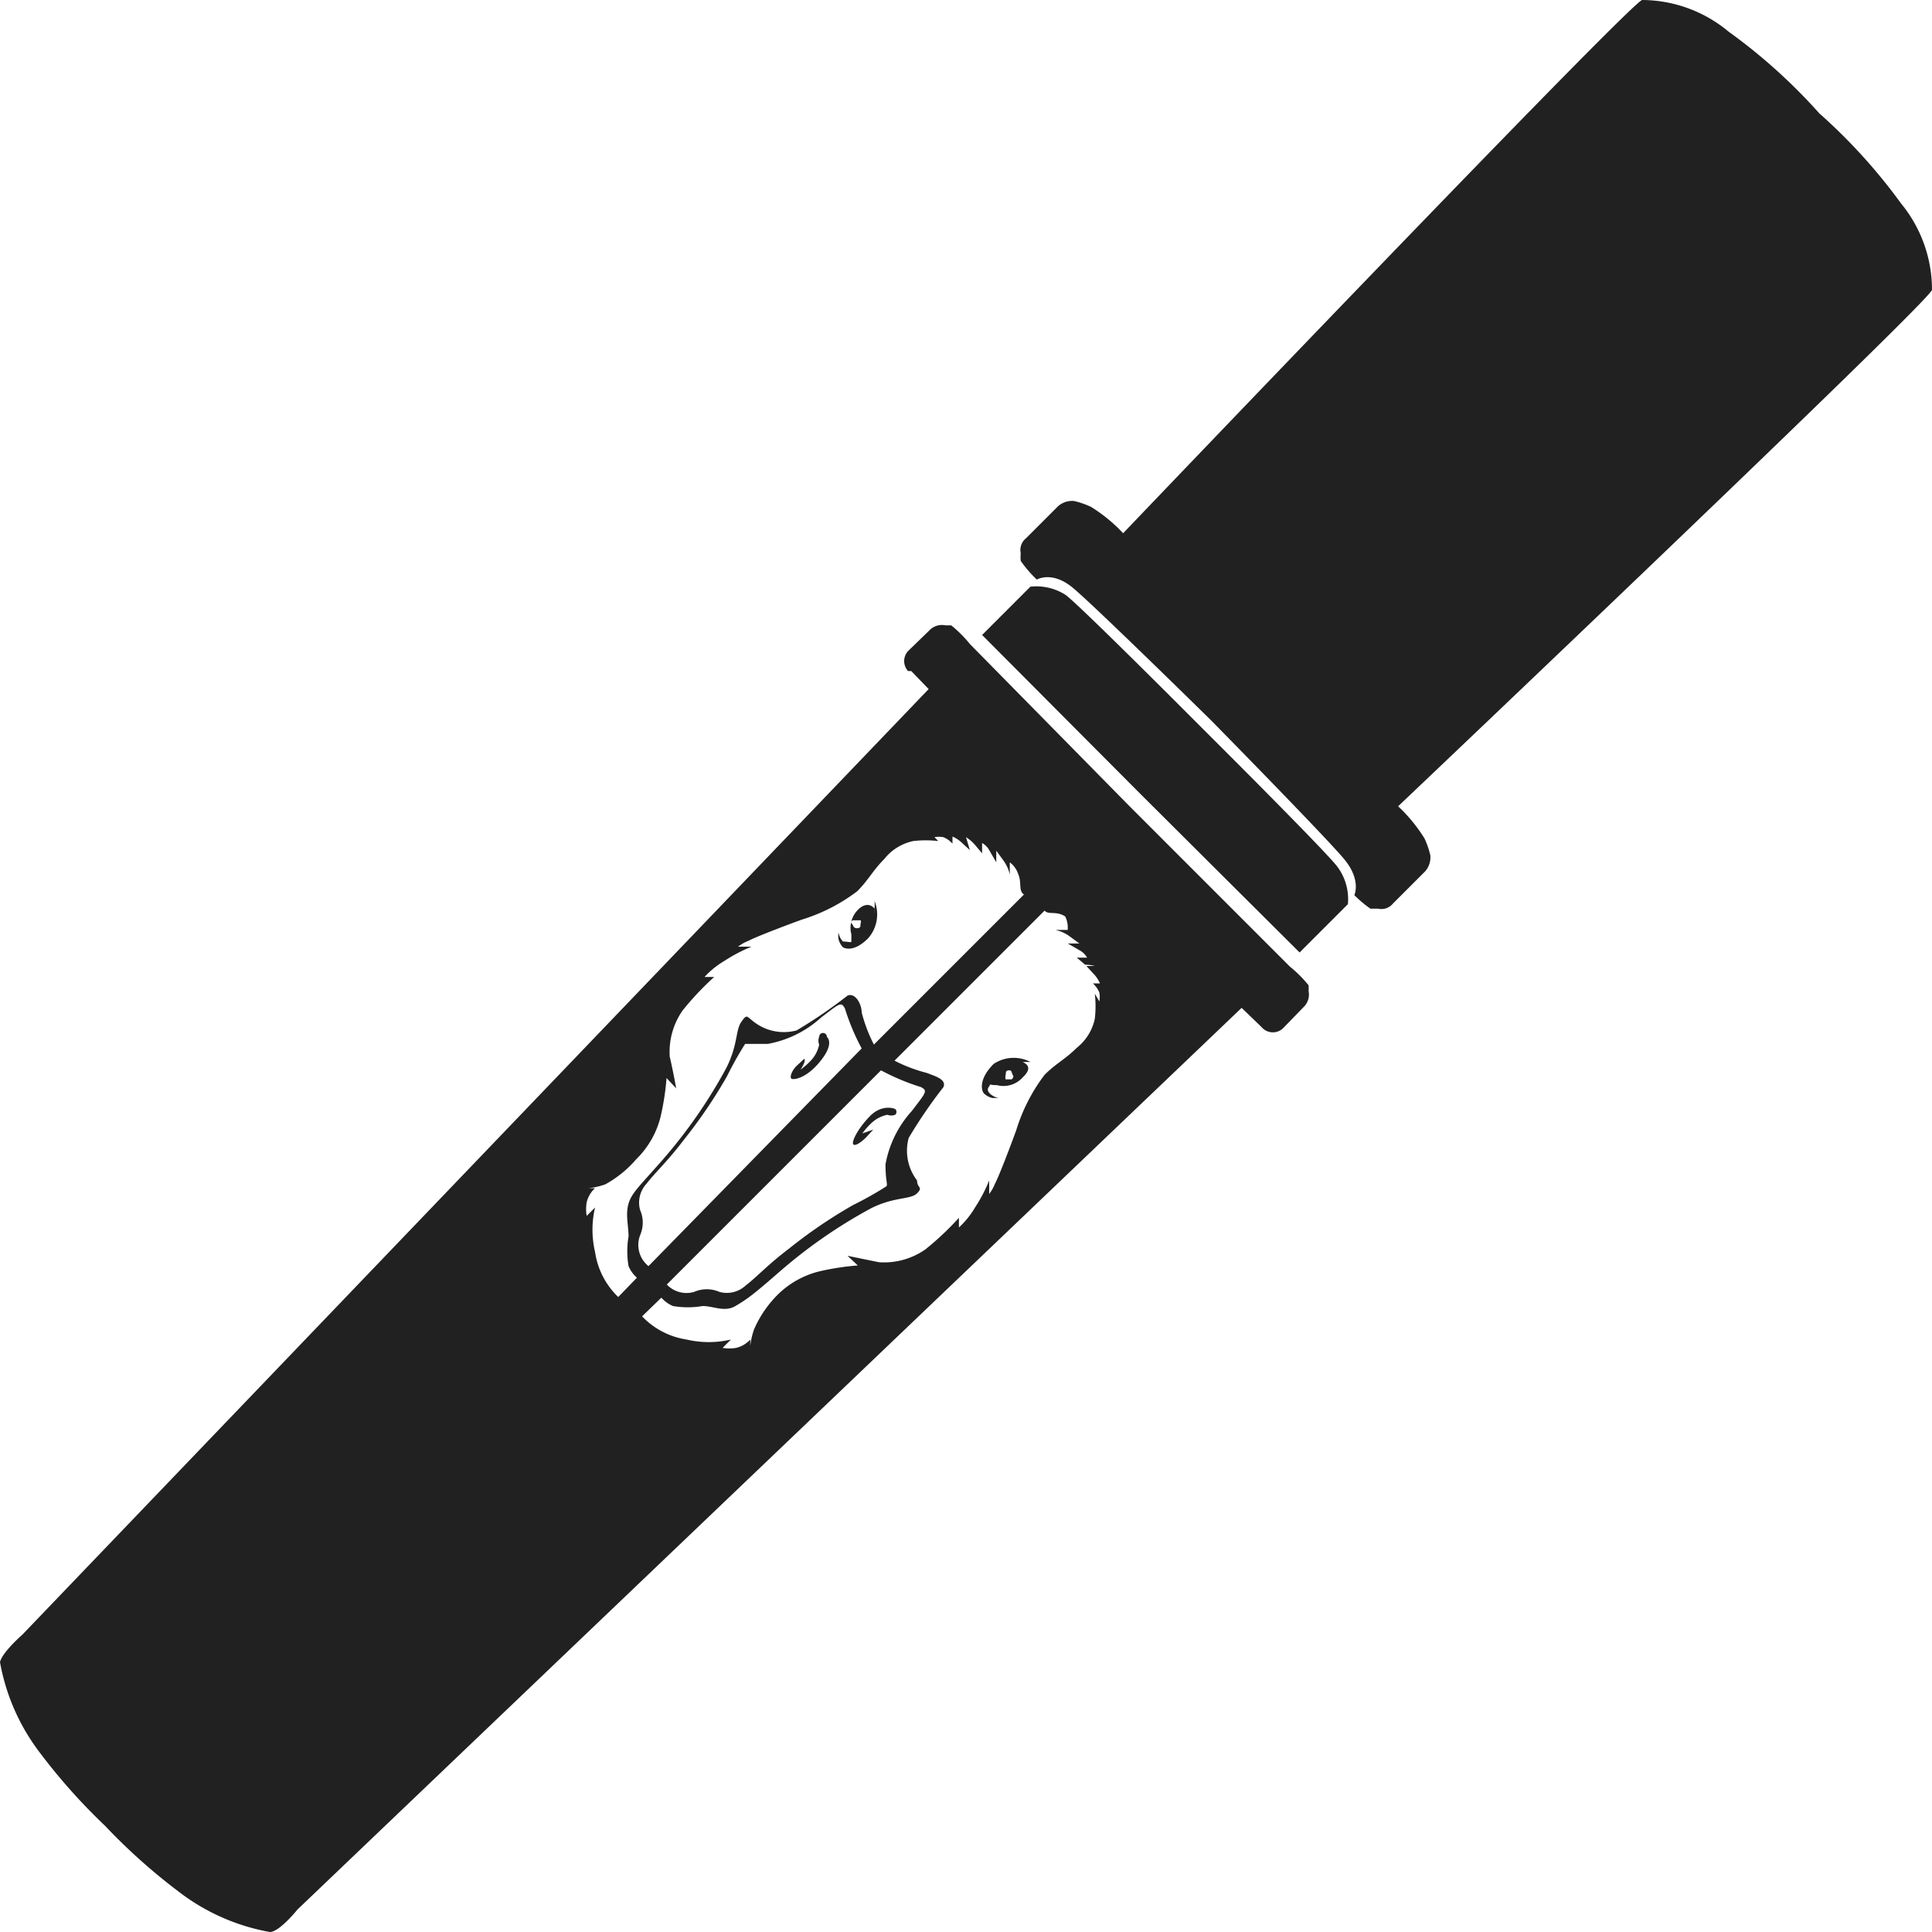 <svg xmlns="http://www.w3.org/2000/svg" viewBox="0 0 30 30"><g id="callers"><g id="gadwallcaller"><path d="M20.76,13.45c-.2-.26-2.08-2.13-2.08-2.13s-1.87-1.88-2.13-2.08A.84.84,0,0,0,16,9.11l-.75.75,2.46,2.47,2.47,2.46.75-.75A.84.84,0,0,0,20.76,13.45Z" transform="translate(0)" fill="#212121"/><path d="M2.77,29.37A3.26,3.26,0,0,0,4.19,30c.15,0,.43-.35.43-.35l14.66-14,.28.27.05.05a.23.23,0,0,0,.31,0l.32-.33a.27.27,0,0,0,.08-.25.94.94,0,0,0,0-.09,1.92,1.92,0,0,0-.29-.29l-2.47-2.47L15.06,10a1.92,1.92,0,0,0-.29-.29l-.09,0a.27.27,0,0,0-.25.08l-.33.32a.23.23,0,0,0,0,.31l.05,0,.27.28L.35,25.38s-.32.28-.35.43a3.26,3.26,0,0,0,.63,1.42,9.19,9.19,0,0,0,1,1.12A9.19,9.19,0,0,0,2.77,29.37Zm7.3-9.71a.42.42,0,0,1-.13-.48.49.49,0,0,0,0-.39.43.43,0,0,1,.1-.41c.12-.16.32-.34.57-.67a7.64,7.64,0,0,0,.68-1,5.45,5.45,0,0,1,.28-.5s.05,0,.35,0a1.67,1.67,0,0,0,.83-.41c.29-.22.31-.25.37-.14a3.5,3.5,0,0,0,.26.62Zm-.83-.22a1.51,1.51,0,0,1,0-.69l-.13.13a.63.63,0,0,1,0-.21.43.43,0,0,1,.13-.22l-.1,0a1.14,1.14,0,0,0,.26-.06A1.74,1.74,0,0,0,9.88,18a1.39,1.39,0,0,0,.38-.67,4,4,0,0,0,.09-.59l.15.16s-.05-.28-.1-.49a1.12,1.12,0,0,1,.2-.72,4.5,4.5,0,0,1,.49-.52h-.15a1.34,1.34,0,0,1,.31-.25,2.42,2.42,0,0,1,.42-.22l-.21,0a.65.65,0,0,1,.16-.09c.09-.05.5-.21.83-.33a2.76,2.76,0,0,0,.86-.44c.18-.18.24-.32.42-.5a.78.78,0,0,1,.45-.28,1.67,1.67,0,0,1,.39,0L14.51,13a.38.38,0,0,1,.14,0,.39.39,0,0,1,.14.1l0-.11a.5.5,0,0,1,.16.11l.11.1L15,13a.61.61,0,0,1,.14.12l.11.13,0-.16a.29.29,0,0,1,.11.11l.11.19,0-.18.11.15a.6.6,0,0,1,.1.22v-.19a.38.38,0,0,1,.13.18c.06.14,0,.26.09.32l-2.33,2.33a2.38,2.38,0,0,1-.19-.5c0-.13-.1-.31-.22-.26a7.5,7.5,0,0,1-.79.54.76.76,0,0,1-.66-.13c-.12-.09-.11-.13-.2,0s-.05.35-.23.71a7.82,7.82,0,0,1-1,1.44c-.35.4-.47.5-.52.67s0,.34,0,.51a1.36,1.36,0,0,0,0,.46.49.49,0,0,0,.13.18l-.29.3A1.21,1.21,0,0,1,9.24,19.44Zm7.34-5h-.19a.6.6,0,0,1,.22.1l.15.11-.18,0,.19.11a.29.29,0,0,1,.11.11l-.16,0,.13.11A.61.61,0,0,1,17,15l-.13,0,.1.11a.5.5,0,0,1,.11.16l-.11,0a.39.39,0,0,1,.1.14.38.38,0,0,1,0,.14L17,15.43a1.67,1.67,0,0,1,0,.39.78.78,0,0,1-.28.45c-.18.18-.32.24-.5.42a2.76,2.76,0,0,0-.44.86c-.12.33-.28.74-.33.83a.65.65,0,0,1-.09.16l0-.21a2.42,2.42,0,0,1-.22.42,1.34,1.34,0,0,1-.25.31v-.15a4.5,4.5,0,0,1-.52.49,1.12,1.12,0,0,1-.72.2l-.49-.1.16.15a4,4,0,0,0-.59.09,1.39,1.39,0,0,0-.67.38,1.74,1.74,0,0,0-.35.52,1.14,1.14,0,0,0-.06.26l0-.1a.43.43,0,0,1-.22.13.63.63,0,0,1-.21,0l.13-.13a1.51,1.51,0,0,1-.69,0,1.21,1.21,0,0,1-.69-.36l.3-.29a.49.49,0,0,0,.18.13,1.36,1.36,0,0,0,.46,0c.17,0,.34.1.51,0s.27-.17.67-.52a7.82,7.82,0,0,1,1.44-1c.36-.18.61-.13.71-.23s0-.08,0-.2a.76.76,0,0,1-.13-.66,7.5,7.5,0,0,1,.54-.79c.05-.12-.13-.17-.26-.22a2.38,2.38,0,0,1-.5-.19l2.33-2.33c.06.07.18,0,.32.09A.38.38,0,0,1,16.58,14.41Zm-6.24,5.52,3.34-3.34a3.5,3.5,0,0,0,.62.26c.11.06.08.08-.14.37a1.67,1.67,0,0,0-.41.83c0,.3.05.32,0,.35a5.45,5.45,0,0,1-.5.28,7.64,7.64,0,0,0-1,.68c-.33.25-.51.45-.67.57a.43.43,0,0,1-.41.1.49.49,0,0,0-.39,0A.42.42,0,0,1,10.34,19.93Z" transform="translate(0)" fill="#212121"/><path d="M15.43,16.52c-.24.24-.19.42-.15.46a.28.28,0,0,0,.13.07h.1a.27.27,0,0,1-.14-.07c-.07-.07,0-.11,0-.13s0,0,.11,0a.4.4,0,0,0,.4-.12c.16-.15.06-.21,0-.24l-.08,0,.09,0H16A.56.56,0,0,0,15.43,16.52Zm.28.24s-.07,0-.09,0,0-.08,0-.11.08-.05.09,0S15.76,16.71,15.71,16.76Z" transform="translate(0)" fill="#212121"/><path d="M13.45,17.66l.11-.12s-.17.06-.17.06a1.12,1.12,0,0,1,.13-.15.51.51,0,0,1,.26-.14.16.16,0,0,0,.12,0,.06.06,0,0,0,0-.09s-.2-.09-.4.12-.28.4-.25.43S13.37,17.74,13.45,17.66Z" transform="translate(0)" fill="#212121"/><path d="M16.65,9.12c.32.26,2.16,2.07,2.16,2.07s1.81,1.84,2.07,2.16.15.55.15.55a1.89,1.89,0,0,0,.25.21l.12,0a.23.23,0,0,0,.23-.08l.5-.5a.33.33,0,0,0,.08-.25,1.35,1.35,0,0,0-.09-.26,2.45,2.45,0,0,0-.41-.5S30,4.65,30,4.5a2.11,2.11,0,0,0-.48-1.34,8.71,8.71,0,0,0-1.27-1.4A8.71,8.71,0,0,0,26.84.49,2.11,2.11,0,0,0,25.5,0c-.15,0-8.06,8.28-8.06,8.28a2.45,2.45,0,0,0-.5-.41,1.35,1.35,0,0,0-.26-.09.33.33,0,0,0-.25.08l-.5.5a.23.23,0,0,0-.08.23.56.56,0,0,0,0,.12A1.89,1.89,0,0,0,16.1,9S16.33,8.86,16.65,9.12Z" transform="translate(0)" fill="#212121"/><path d="M13.48,14.57a.56.56,0,0,0,.1-.58.66.66,0,0,1,0,.11.85.85,0,0,1,0,.09l0-.08s-.09-.13-.24,0a.4.4,0,0,0-.12.4c0,.07,0,.09,0,.11s-.06,0-.13,0a.27.27,0,0,1-.07-.14.31.31,0,0,0,0,.1.28.28,0,0,0,.07.13S13.24,14.81,13.48,14.57Zm-.24-.28s.1,0,.12,0,0,.05,0,.09-.09.05-.11,0S13.19,14.33,13.24,14.29Z" transform="translate(0)" fill="#212121"/><path d="M12.72,16.1a.16.16,0,0,0,0,.12.51.51,0,0,1-.14.26,1.12,1.12,0,0,1-.15.13s.09-.13.06-.17l-.12.11c-.08.08-.11.18-.08.2s.22,0,.43-.25.16-.36.12-.4A.06.06,0,0,0,12.72,16.1Z" transform="translate(0)" fill="#212121"/></g></g><g id="frame"><rect width="30" height="30" fill="none"/></g></svg>